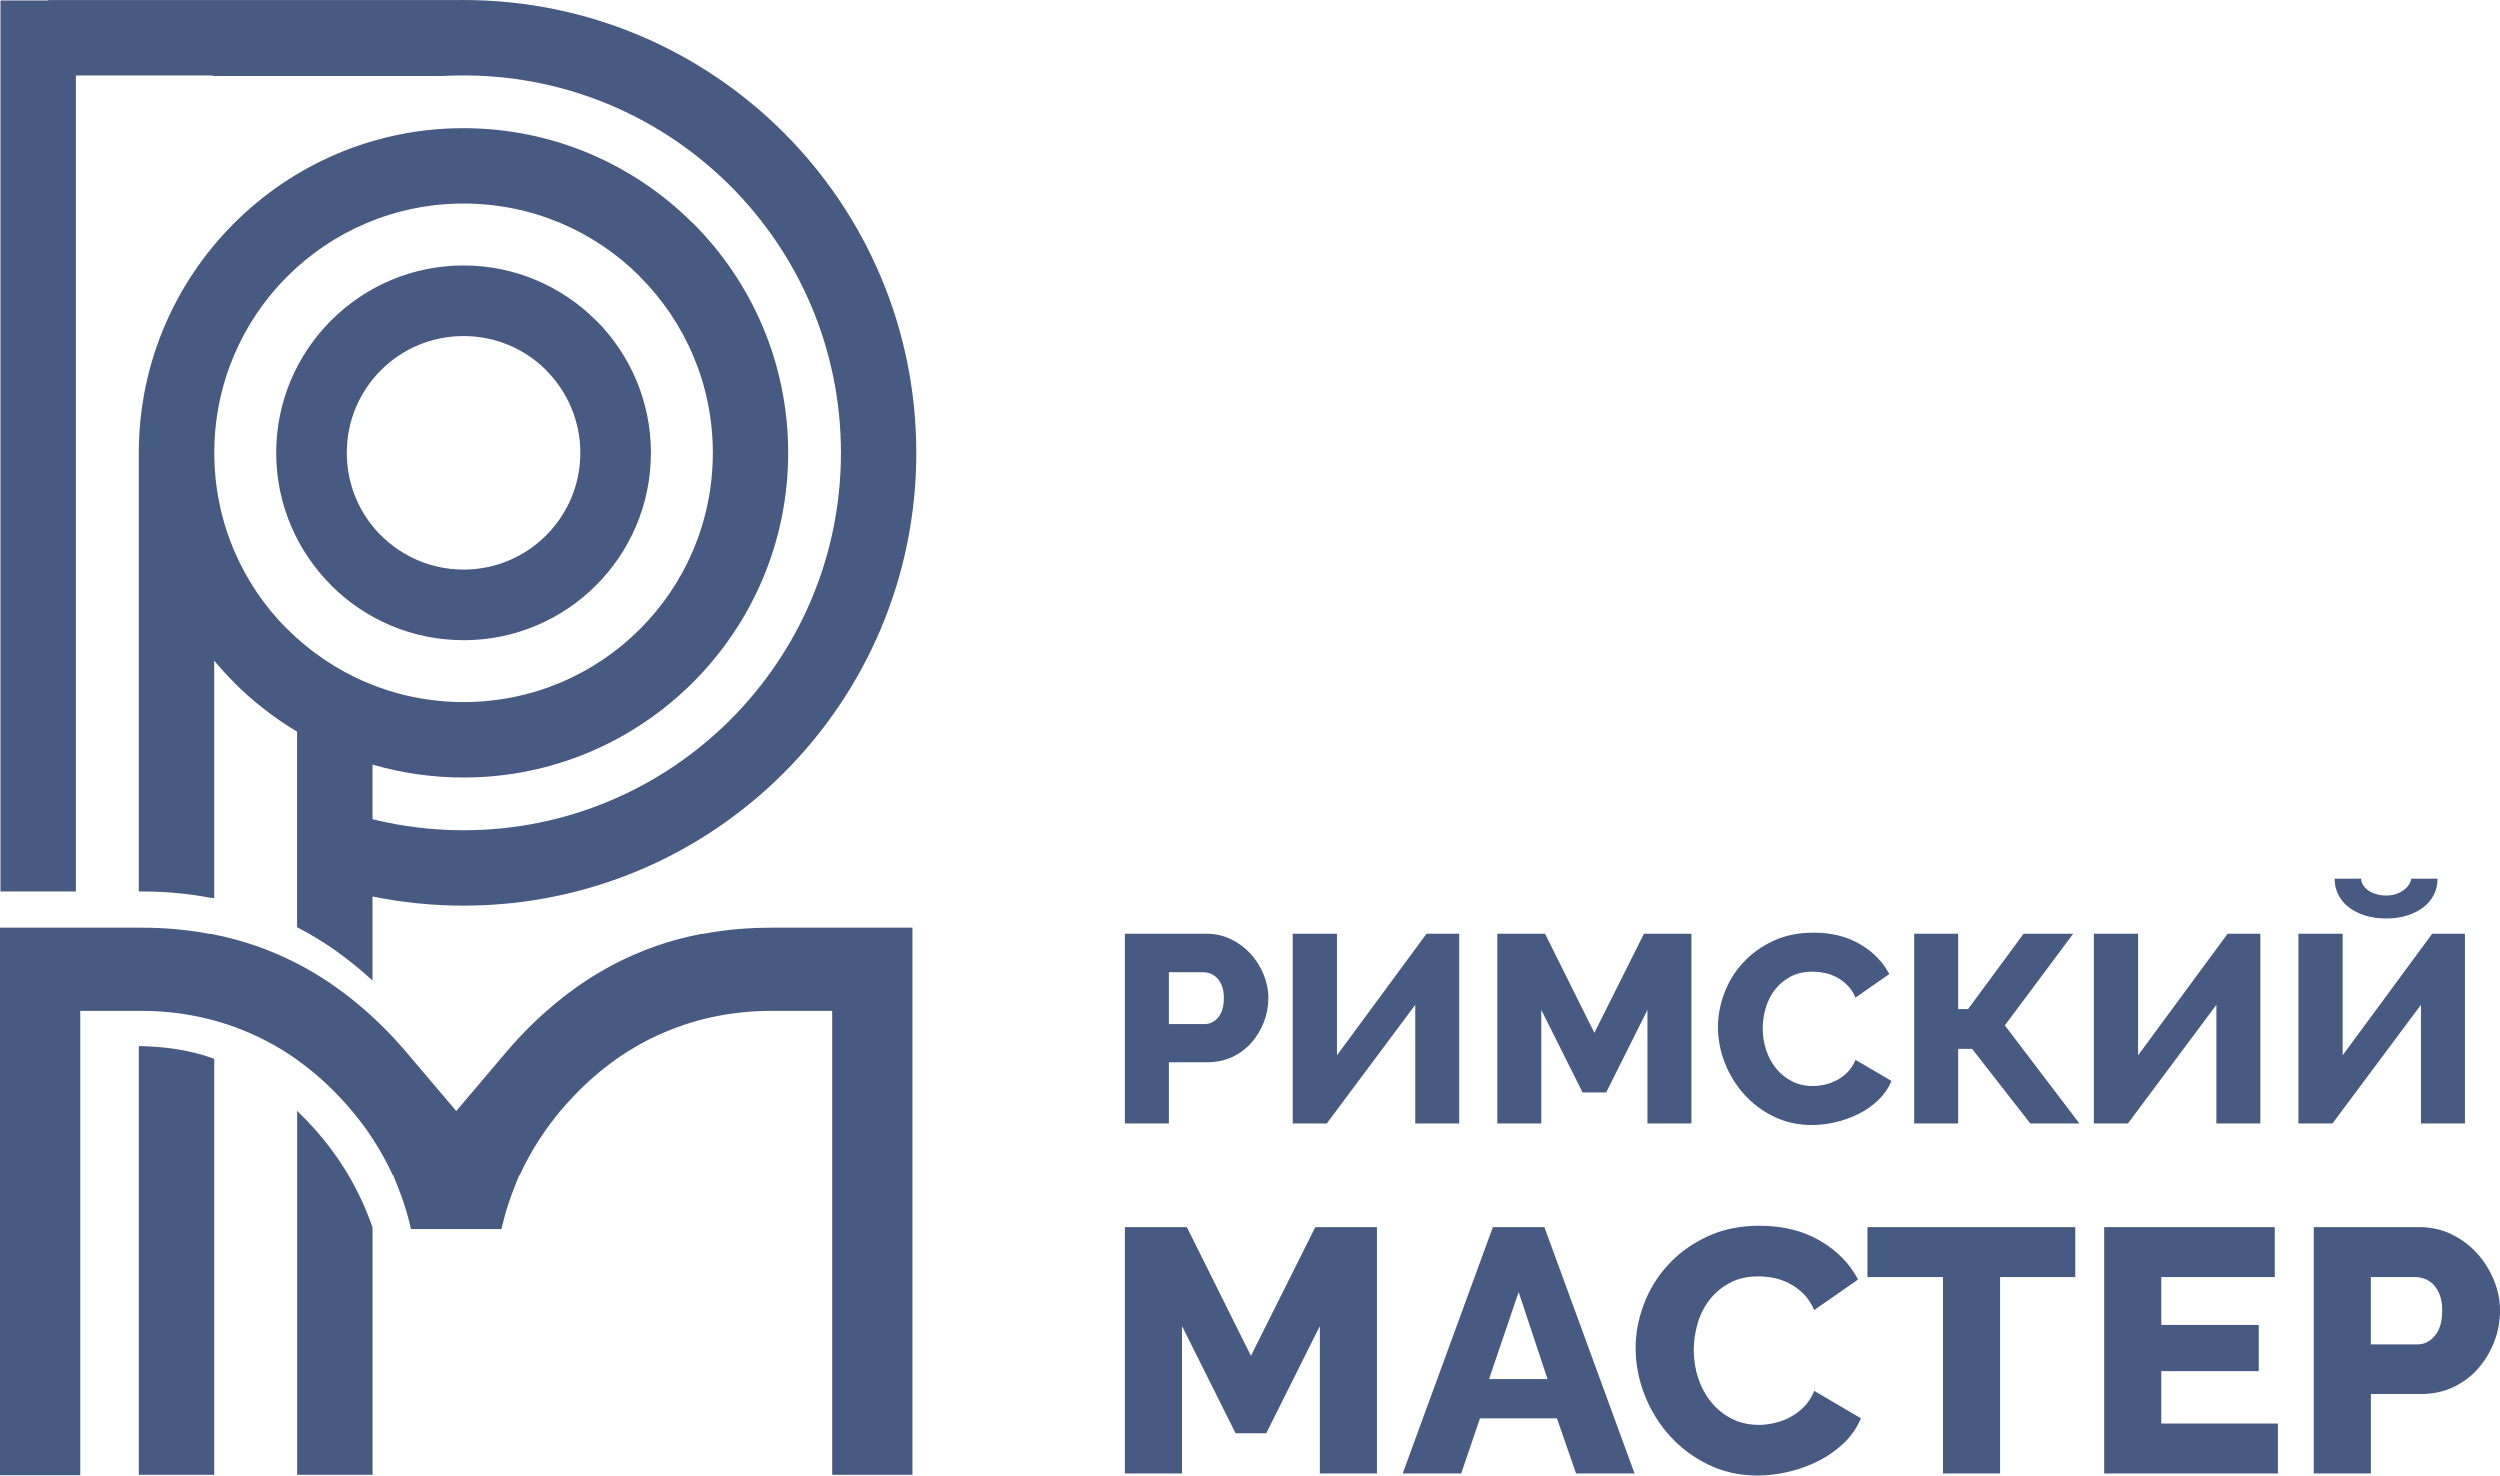 <?xml version="1.0" encoding="UTF-8"?>
<!DOCTYPE svg PUBLIC "-//W3C//DTD SVG 1.1//EN" "http://www.w3.org/Graphics/SVG/1.1/DTD/svg11.dtd">
<!-- Creator: CorelDRAW 2018 (64-Bit) -->
<svg xmlns="http://www.w3.org/2000/svg" xml:space="preserve" width="75.424mm" height="44.517mm" version="1.1" style="shape-rendering:geometricPrecision; text-rendering:geometricPrecision; image-rendering:optimizeQuality; fill-rule:evenodd; clip-rule:evenodd"
viewBox="0 0 1516.72 895.2"
 xmlns:xlink="http://www.w3.org/1999/xlink">
 <defs>
  <style type="text/css">
   <![CDATA[
    .fil0 {fill:#465A82;fill-rule:nonzero}
   ]]>
  </style>
 </defs>
 <g id="Слой_x0020_1">
  <path class="fil0" d="M84.23 894.75l45.74 0 0 -252.39c-15.82,-5.73 -30.54,-7.4 -45.74,-7.73l0 260.13zm1319.49 -0.81l0 -149.46 64 0c7.18,0 13.76,1.47 19.75,4.42 5.98,2.95 11.12,6.81 15.42,11.58 4.3,4.77 7.67,10.18 10.14,16.21 2.46,6.03 3.7,12.14 3.7,18.31 0,6.6 -1.16,12.91 -3.49,18.95 -2.32,6.03 -5.56,11.44 -9.71,16.21 -4.15,4.77 -9.19,8.56 -15.1,11.37 -5.91,2.81 -12.46,4.21 -19.64,4.21l-30.41 0 0 48.21 -34.64 0zm34.64 -78.31l28.3 0c4.08,0 7.61,-1.76 10.56,-5.26 2.96,-3.51 4.44,-8.63 4.44,-15.37 0,-3.51 -0.46,-6.53 -1.37,-9.05 -0.91,-2.53 -2.15,-4.63 -3.7,-6.32 -1.55,-1.68 -3.31,-2.91 -5.28,-3.68 -1.97,-0.77 -3.94,-1.16 -5.91,-1.16l-27.03 0 0 40.84zm-56.39 48l0 30.31 -105.39 0 0 -149.46 103.49 0 0 30.31 -68.85 0 0 29.05 59.14 0 0 28 -59.14 0 0 31.79 70.75 0zm-122.92 -88.83l-45.62 0 0 119.15 -34.64 0 0 -119.15 -45.83 0 0 -30.31 126.09 0 0 30.31zm-266.75 43.15c0,-8.98 1.69,-17.93 5.07,-26.84 3.38,-8.91 8.31,-16.88 14.78,-23.89 6.48,-7.02 14.36,-12.7 23.66,-17.05 9.29,-4.35 19.85,-6.53 31.68,-6.53 14.08,0 26.3,3.02 36.64,9.05 10.35,6.03 18.06,13.89 23.13,23.58l-26.61 18.52c-1.69,-3.93 -3.84,-7.19 -6.44,-9.79 -2.6,-2.6 -5.46,-4.7 -8.55,-6.32 -3.1,-1.61 -6.26,-2.74 -9.5,-3.37 -3.24,-0.63 -6.41,-0.95 -9.5,-0.95 -6.62,0 -12.39,1.33 -17.32,4 -4.93,2.67 -9.01,6.11 -12.25,10.32 -3.24,4.21 -5.63,8.98 -7.18,14.31 -1.55,5.33 -2.32,10.74 -2.32,16.21 0,5.89 0.92,11.58 2.75,17.05 1.83,5.47 4.47,10.32 7.92,14.52 3.45,4.21 7.6,7.54 12.46,10 4.86,2.46 10.31,3.68 16.37,3.68 3.1,0 6.3,-0.39 9.61,-1.16 3.31,-0.77 6.48,-1.96 9.51,-3.58 3.03,-1.61 5.81,-3.72 8.34,-6.31 2.54,-2.6 4.58,-5.79 6.13,-9.58l28.3 16.63c-2.25,5.47 -5.6,10.38 -10.03,14.73 -4.44,4.35 -9.54,8 -15.32,10.95 -5.77,2.95 -11.9,5.19 -18.37,6.74 -6.48,1.54 -12.81,2.31 -19.01,2.31 -10.84,0 -20.8,-2.21 -29.89,-6.63 -9.08,-4.42 -16.9,-10.28 -23.44,-17.58 -6.55,-7.3 -11.62,-15.58 -15.21,-24.84 -3.59,-9.26 -5.39,-18.66 -5.39,-28.21zm-86.59 -73.47l31.26 0 54.7 149.46 -35.48 0 -11.62 -33.47 -46.68 0 -11.41 33.47 -35.48 0 54.71 -149.46zm33.16 92.2l-17.53 -52.84 -17.95 52.84 35.48 0zm-138.13 57.26l0 -89.46 -32.53 65.05 -18.59 0 -32.52 -65.05 0 89.46 -34.64 0 0 -149.46 37.6 0 38.86 78.1 39.07 -78.1 37.38 0 0 149.46 -34.64 0zm-620.46 -219.97l0 220.78 45.75 0 0 -150.01c-7.66,-22.33 -19.57,-42.27 -35.03,-59.65 -3.44,-3.9 -7.01,-7.61 -10.71,-11.12zm100.96 -285.56c31.38,0 59.82,-12.74 80.38,-33.3 20.56,-20.56 33.3,-49 33.29,-80.38 0,-31.39 -12.73,-59.82 -33.29,-80.38l-0.04 0.04c-20.62,-20.6 -49.05,-33.34 -80.33,-33.34 -31.29,0 -59.68,12.72 -80.3,33.3l-0.04 0.04 -0.05 0.04c-20.57,20.62 -33.29,49 -33.29,80.29 0,31.29 12.73,59.72 33.34,80.33l-0.05 0.04c20.56,20.56 48.99,33.29 80.38,33.3zm194.25 -307.94c-49.7,-49.7 -118.4,-80.46 -194.26,-80.46 -1.07,0 -2.14,0.01 -3.2,0.02l-248.65 0 0 0.24 -29.08 0 0 540.58 45.74 0 0 -495.07 83.3 0 -0.51 0.34 139.63 0c3.3,-0.18 6.61,-0.3 9.95,-0.34l5.76 0 0.02 0c62.05,0.79 118.15,26.26 158.93,67.04 41.44,41.44 67.07,98.68 67.07,161.91 0,63.23 -25.64,120.48 -67.07,161.91 -41.43,41.44 -98.68,67.07 -161.91,67.07 -19.02,0 -37.52,-2.33 -55.2,-6.7l0 -33.15c17.52,5.1 36.05,7.85 55.21,7.85 54.26,0 103.49,-22.05 139.18,-57.7l0.04 -0.04 0.04 -0.05c35.65,-35.69 57.7,-84.92 57.7,-139.18 0,-54.39 -22.05,-103.64 -57.7,-139.29l-0.05 0.05c-35.69,-35.67 -84.93,-57.74 -139.23,-57.74 -54.28,0 -103.5,22.05 -139.19,57.69l-0.05 0.05 -0.05 0.04c-35.65,35.69 -57.7,84.92 -57.7,139.19l-0.01 0 0 266.11 1.86 0c14.51,0 28.45,1.31 41.78,3.88l0 -0.17 2.11 0.41 0 -144.15c3.81,4.56 7.81,8.95 12.01,13.15l-0.05 0.05c11.46,11.46 24.33,21.52 38.32,29.88l0 118.64c8.2,4.23 16.11,9.05 23.73,14.43l-0.02 0.02c7.56,5.37 14.92,11.33 22.04,17.89l0 -50.98c17.83,3.64 36.29,5.55 55.2,5.55 75.86,0 144.57,-30.76 194.26,-80.47 49.7,-49.7 80.46,-118.4 80.46,-194.26 0,-75.86 -30.75,-144.55 -80.46,-194.26zm-307.31 498.38c-8.52,-3.68 -17.29,-6.73 -26.21,-9.11l-0.05 0c-4.63,-1.24 -9.35,-2.31 -14.15,-3.22l0 0.17c-13.32,-2.57 -27.27,-3.88 -41.79,-3.88l-85.97 -0 0 332.17 48.69 0 0 -240.74 0 -28.64 0 -12.32 12.31 0 24.97 0c11.33,0 22.5,1.12 33.49,3.34 10.87,2.2 21.43,5.51 31.6,9.91 10.19,4.4 19.81,9.8 28.81,16.15l0 0.05c9.1,6.43 17.64,13.84 25.58,22.21 7.94,8.31 14.93,17.1 20.93,26.36 4.53,7 8.49,14.23 11.89,21.64l0.29 -0 3.09 7.79c2.26,5.71 4.2,11.49 5.8,17.27l0 0.05c0.69,2.52 1.33,5.05 1.91,7.61l0.76 -0 53.33 0 0.76 0c0.58,-2.55 1.22,-5.08 1.91,-7.6l0 -0.05c1.59,-5.78 3.53,-11.56 5.79,-17.27l3.09 -7.8 0.3 0c3.4,-7.41 7.36,-14.64 11.89,-21.64 6,-9.26 12.98,-18.05 20.92,-26.36 7.94,-8.37 16.48,-15.77 25.58,-22.2l0 -0.05c9,-6.35 18.63,-11.75 28.81,-16.15 10.18,-4.4 20.74,-7.72 31.6,-9.91 10.99,-2.23 22.17,-3.34 33.5,-3.34l24.97 -0 12.31 0 0 12.32 0 28.64 0 240.51 48.68 0 0 -331.94 -85.97 0c-14.53,0 -28.47,1.31 -41.79,3.89l0 -0.17c-4.8,0.91 -9.52,1.98 -14.14,3.22l-0.05 0c-8.93,2.37 -17.69,5.43 -26.21,9.11 -12.52,5.39 -24.44,12.12 -35.71,20.1l0.02 0.02c-11.47,8.13 -22.45,17.64 -32.86,28.48l-2.7 2.87 -2.07 2.32 -2.6 2.91 -0.02 -0.02 -1.88 2.18 0.01 0.01 -22.43 26.45 -8.35 9.85 -8.36 -9.85 -22.44 -26.45 0.01 -0.01 -1.88 -2.18 -0.02 0.02 -2.6 -2.91 -2.07 -2.32 -2.71 -2.88c-10.41,-10.84 -21.39,-20.35 -32.86,-28.48l0.02 -0.02c-11.27,-7.98 -23.19,-14.71 -35.71,-20.1zm1310.67 -45.77c0,3.57 -0.76,6.84 -2.28,9.81 -1.52,2.97 -3.66,5.51 -6.42,7.62 -2.77,2.11 -6.05,3.75 -9.84,4.94 -3.79,1.19 -8.02,1.78 -12.69,1.78 -4.66,0 -8.89,-0.59 -12.69,-1.78 -3.8,-1.19 -7.08,-2.84 -9.84,-4.94 -2.77,-2.11 -4.91,-4.65 -6.42,-7.62 -1.52,-2.97 -2.28,-6.24 -2.28,-9.81l16.1 0c0,1.41 0.41,2.73 1.22,3.97 0.81,1.24 1.9,2.32 3.25,3.24 1.36,0.92 2.96,1.65 4.8,2.19 1.84,0.54 3.8,0.81 5.86,0.81 3.91,0 7.29,-0.97 10.17,-2.92 2.87,-1.94 4.58,-4.38 5.12,-7.3l15.94 0zm-57.58 107.16l54.33 -73.77 19.85 0 0 115.11 -26.68 0 0 -71.98 -53.68 71.98 -20.66 0 0 -115.11 26.84 0 0 73.77zm-124.11 0l54.33 -73.77 19.85 0 0 115.11 -26.68 0 0 -71.98 -53.68 71.98 -20.66 0 0 -115.11 26.84 0 0 73.77zm-109.14 -28.05l6.02 0 33.67 -45.72 30.09 0 -41.48 55.61 45.22 59.5 -29.77 0 -35.3 -45.23 -8.46 0 0 45.23 -26.68 0 0 -115.11 26.68 0 0 45.72zm-145.74 10.86c0,-6.92 1.3,-13.81 3.9,-20.67 2.6,-6.86 6.4,-13 11.39,-18.4 4.99,-5.41 11.06,-9.78 18.22,-13.13 7.16,-3.35 15.29,-5.03 24.4,-5.03 10.84,0 20.25,2.32 28.22,6.97 7.97,4.65 13.91,10.7 17.81,18.16l-20.5 14.27c-1.3,-3.03 -2.96,-5.54 -4.96,-7.54 -2,-2 -4.2,-3.62 -6.59,-4.86 -2.39,-1.24 -4.83,-2.11 -7.32,-2.59 -2.49,-0.49 -4.93,-0.73 -7.32,-0.73 -5.1,0 -9.54,1.03 -13.34,3.08 -3.79,2.05 -6.94,4.7 -9.43,7.94 -2.49,3.24 -4.34,6.92 -5.53,11.02 -1.19,4.11 -1.79,8.27 -1.79,12.48 0,4.54 0.71,8.92 2.11,13.13 1.41,4.21 3.44,7.95 6.1,11.19 2.65,3.24 5.86,5.81 9.6,7.7 3.74,1.89 7.94,2.84 12.61,2.84 2.39,0 4.85,-0.3 7.4,-0.89 2.55,-0.6 4.99,-1.51 7.32,-2.76 2.33,-1.24 4.47,-2.86 6.43,-4.86 1.95,-2 3.52,-4.46 4.72,-7.38l21.8 12.81c-1.74,4.22 -4.31,8 -7.73,11.35 -3.41,3.35 -7.35,6.16 -11.79,8.43 -4.44,2.27 -9.16,4 -14.15,5.19 -4.99,1.19 -9.87,1.78 -14.64,1.78 -8.35,0 -16.02,-1.7 -23.02,-5.11 -7,-3.4 -13.01,-7.92 -18.06,-13.54 -5.04,-5.62 -8.95,-12 -11.71,-19.13 -2.77,-7.13 -4.15,-14.37 -4.15,-21.72zm-42.78 58.53l0 -68.9 -25.05 50.09 -14.31 0 -25.05 -50.09 0 68.9 -26.68 0 0 -115.11 28.95 0 29.93 60.15 30.09 -60.15 28.79 0 0 115.11 -26.68 0zm-188.36 -41.34l54.33 -73.77 19.84 0 0 115.11 -26.68 0 0 -71.98 -53.68 71.98 -20.66 0 0 -115.11 26.84 0 0 73.77zm-128.66 41.34l0 -115.11 49.29 0c5.53,0 10.6,1.13 15.21,3.4 4.61,2.27 8.57,5.24 11.87,8.92 3.31,3.67 5.91,7.84 7.81,12.48 1.9,4.65 2.85,9.35 2.85,14.1 0,5.08 -0.9,9.94 -2.69,14.59 -1.79,4.65 -4.28,8.81 -7.48,12.48 -3.2,3.68 -7.08,6.59 -11.63,8.76 -4.56,2.16 -9.6,3.24 -15.13,3.24l-23.42 0 0 37.13 -26.68 0zm26.68 -60.31l21.8 0c3.14,0 5.86,-1.35 8.13,-4.05 2.27,-2.7 3.41,-6.65 3.41,-11.83 0,-2.7 -0.35,-5.03 -1.06,-6.97 -0.71,-1.94 -1.65,-3.57 -2.85,-4.86 -1.19,-1.3 -2.55,-2.24 -4.07,-2.84 -1.52,-0.59 -3.03,-0.89 -4.55,-0.89l-20.82 0 0 31.45zm-534.84 -239.62l0 0 -0.09 0c-27.31,-27.3 -44.21,-65.11 -44.21,-106.92 0,-41.82 16.9,-79.64 44.21,-106.94l0.09 -0.09c27.3,-27.31 65.11,-44.21 106.94,-44.21 41.82,0 79.62,16.9 106.92,44.21l0 0.09c27.36,27.36 44.3,65.17 44.3,106.93 0,41.81 -16.89,79.62 -44.2,106.92l-0.09 0.09c-27.3,27.31 -65.11,44.2 -106.92,44.21 -41.76,0 -79.57,-16.94 -106.94,-44.3zm56.76 -157.02l0 0 0.08 -0.08c12.77,-12.76 30.48,-20.67 50.09,-20.67 19.61,0 37.32,7.9 50.09,20.67l0 0.08c12.81,12.82 20.75,30.53 20.75,50.09 0,19.55 -7.94,37.27 -20.75,50.09 -12.81,12.81 -30.53,20.75 -50.09,20.75 -19.56,0 -37.28,-7.94 -50.09,-20.75l-0.08 0c-12.76,-12.77 -20.67,-30.48 -20.67,-50.09 0,-19.62 7.91,-37.33 20.67,-50.09z"/>
 </g>
</svg>
